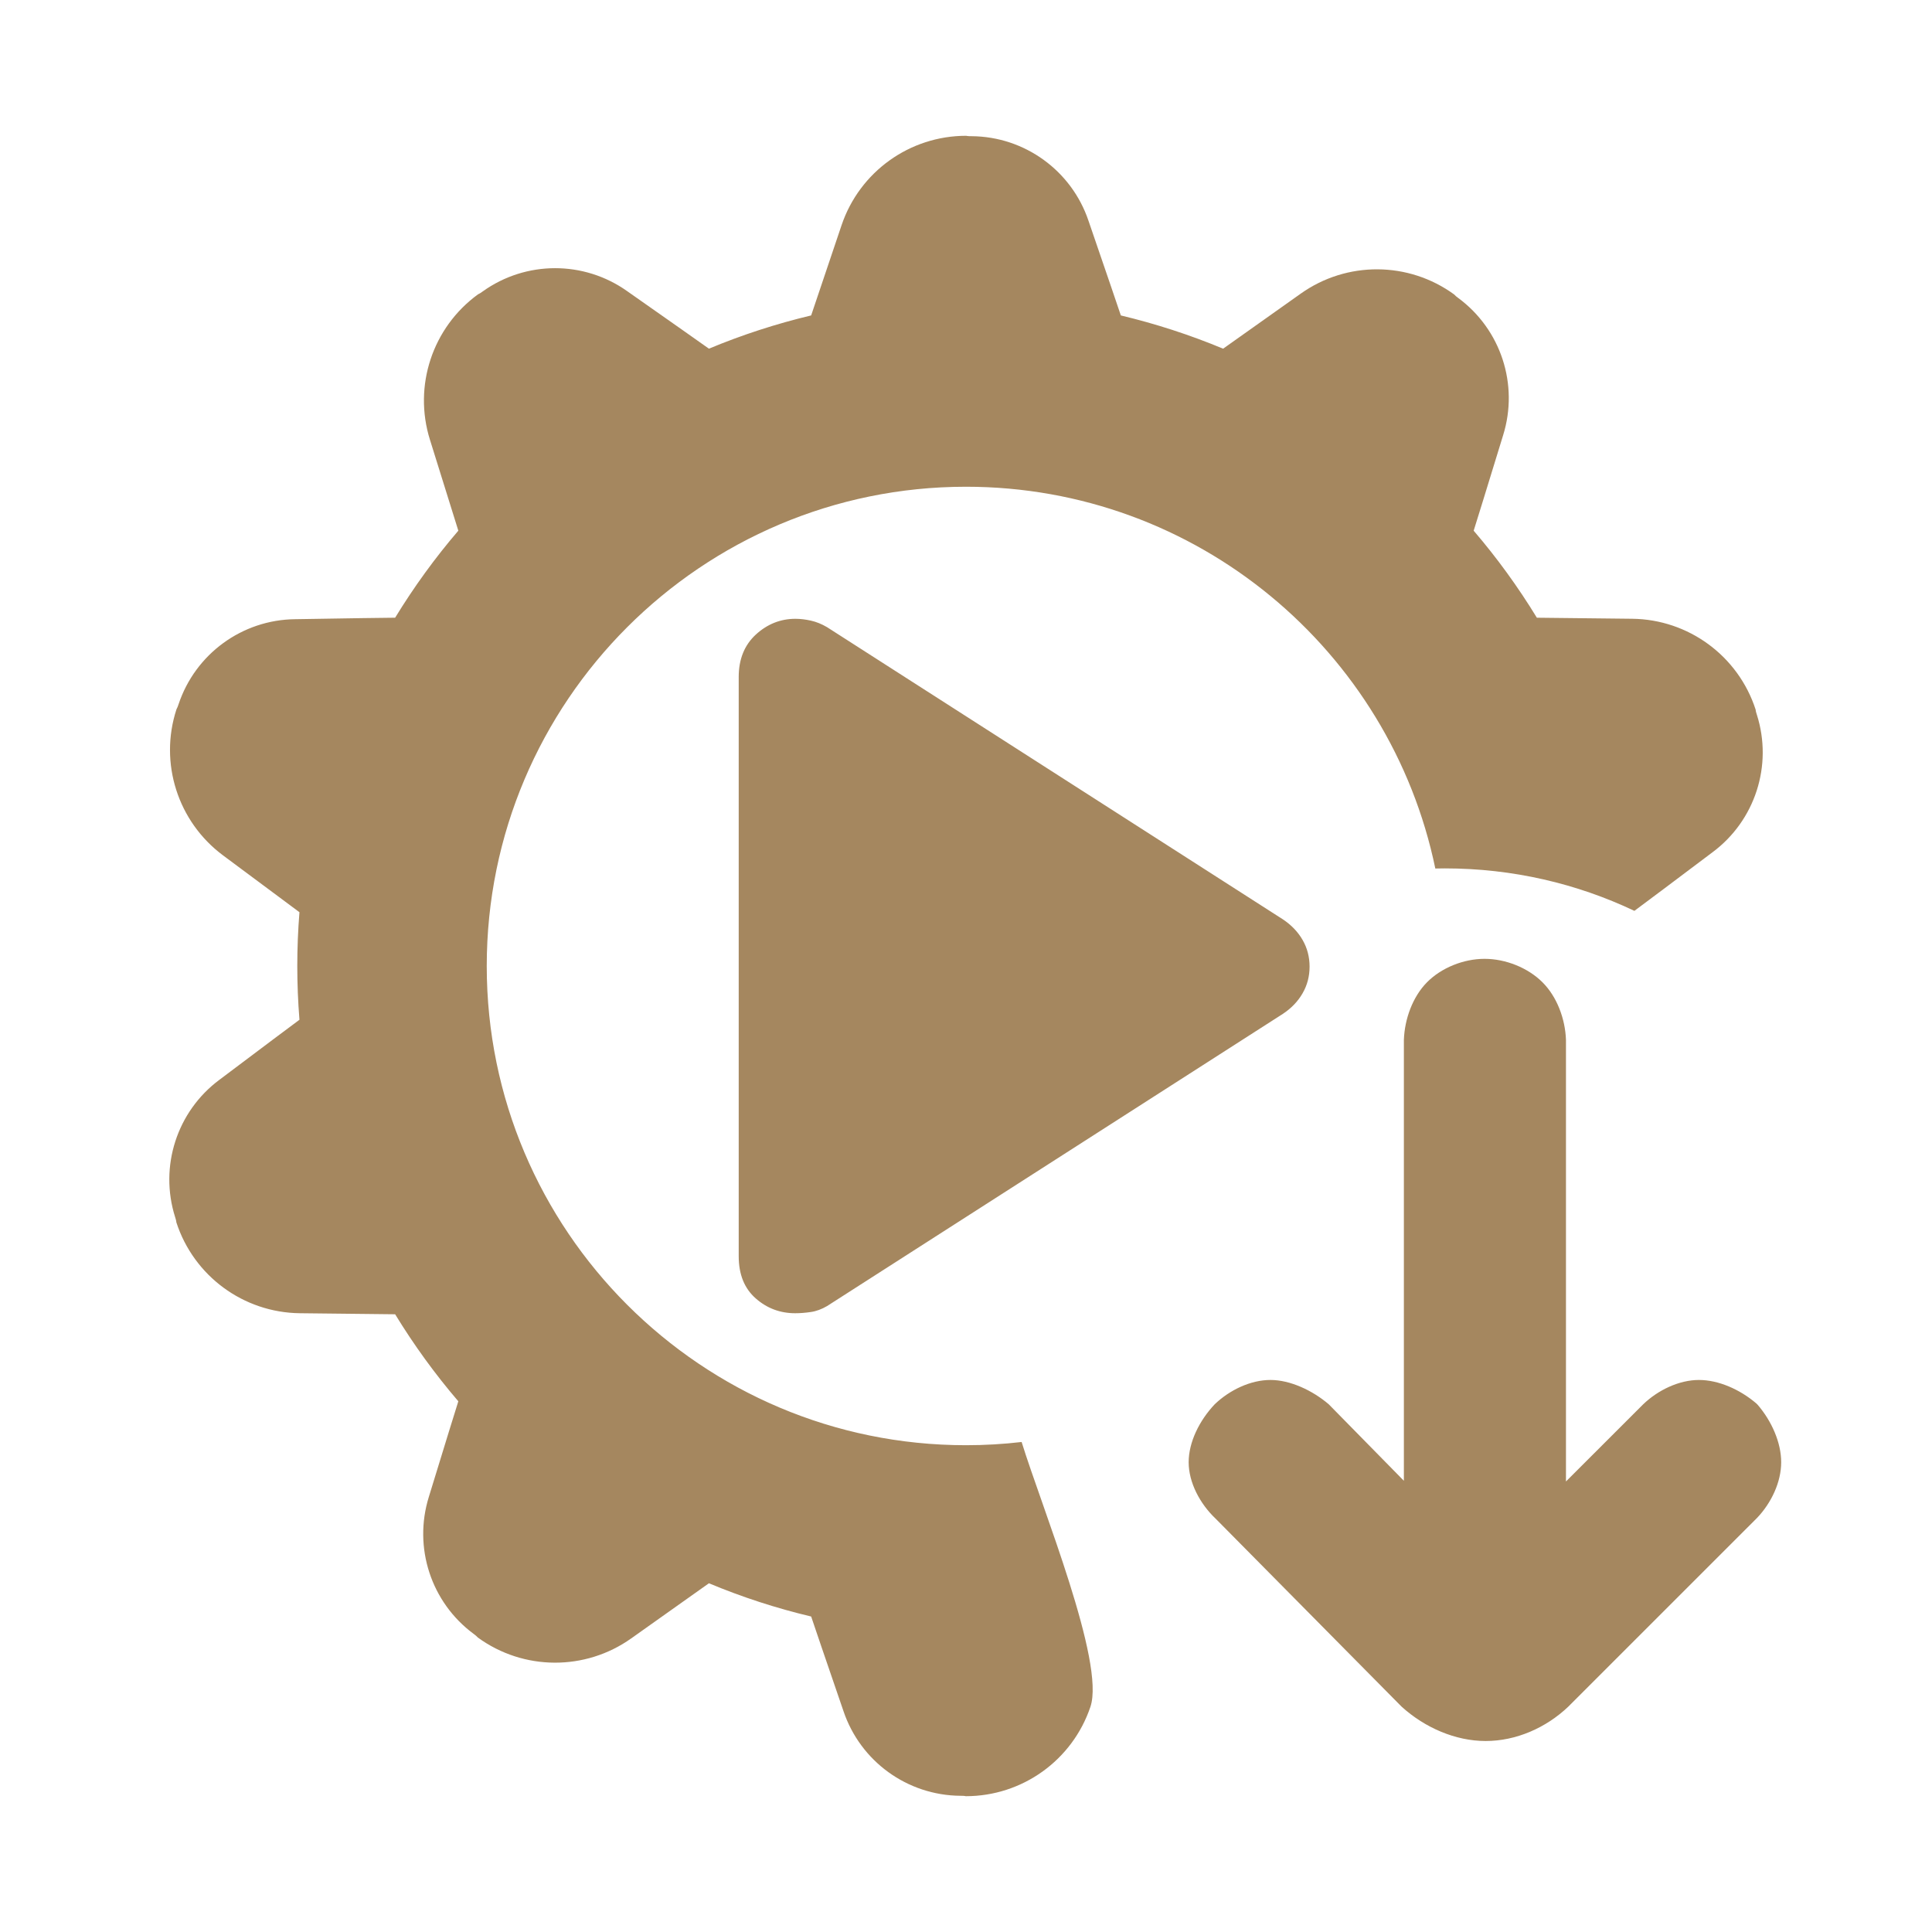 <svg clip-rule="evenodd" fill-rule="evenodd" stroke-linejoin="round" stroke-miterlimit="2" viewBox="0 0 48 48" xmlns="http://www.w3.org/2000/svg"><path fill="rgb(165, 135, 95)" d="m27.044 5.487c.393 1.137.803 2.35.803 2.35.867.207 1.717.483 2.541.826 0 0 .978-.693 1.93-1.369 1.143-.811 2.675-.803 3.809.021.03.034.066.062.102.088 1.061.783 1.508 2.151 1.116 3.409-.35 1.15-.732 2.373-.732 2.373.581.677 1.105 1.401 1.57 2.162 0 0 1.2.013 2.367.026 1.401.016 2.636.924 3.068 2.257.004.046.018.088.032.131.398 1.256-.045 2.627-1.103 3.413-.839.634-1.731 1.3-1.941 1.456-1.427-.677-3.023-1.055-4.707-1.055-.08 0-.16.001-.239.003-1.121-5.412-5.918-9.485-11.66-9.485-6.571 0-11.907 5.336-11.907 11.908 0 6.571 5.336 11.905 11.907 11.905.467 0 .929-.027 1.382-.08.505 1.636 2.082 5.473 1.709 6.58-.448 1.327-1.693 2.22-3.095 2.22-.044-.01-.09-.01-.135-.01-1.318-.01-2.484-.854-2.905-2.103-.393-1.138-.803-2.351-.803-2.351-.868-.206-1.717-.482-2.54-.826 0 0-.979.694-1.931 1.37-1.142.811-2.675.803-3.809-.021-.03-.034-.066-.062-.102-.089-1.061-.782-1.508-2.15-1.116-3.408.35-1.151.732-2.373.732-2.373-.58-.677-1.105-1.401-1.57-2.162 0 0-1.2-.013-2.367-.026-1.401-.016-2.635-.924-3.068-2.257-.004-.046-.018-.088-.031-.131-.398-1.256.044-2.627 1.102-3.413.959-.725 1.987-1.49 1.987-1.49-.072-.889-.072-1.783 0-2.672 0 0-.963-.717-1.9-1.413-1.123-.836-1.59-2.295-1.156-3.627.023-.04.037-.083.052-.126.417-1.251 1.58-2.1 2.897-2.114 1.204-.023 2.484-.037 2.484-.037.465-.761.99-1.485 1.57-2.162 0 0-.357-1.144-.705-2.259-.419-1.337.063-2.792 1.197-3.615.042-.018.079-.045.115-.071 1.073-.767 2.513-.769 3.588-.006.986.689 2.031 1.429 2.031 1.429.823-.343 1.672-.619 2.54-.826 0 0 .383-1.136.756-2.243.449-1.327 1.693-2.22 3.095-2.22.044.01.09.01.136.01 1.317.01 2.483.854 2.904 2.103zm-8.691 25.725v-14.393c0-.442.143-.793.426-1.054.284-.26.612-.391.983-.391.121 0 .248.015.383.045.136.03.271.085.403.163l11.325 7.259c.211.141.374.311.489.511.116.201.174.422.174.664 0 .241-.058.462-.174.662-.115.201-.278.371-.489.511l-11.325 7.26c-.134.078-.269.129-.406.148-.136.02-.265.03-.385.03-.374 0-.702-.122-.982-.369-.281-.247-.422-.596-.422-1.046zm16.526-5.376c.018-.521.219-1.071.573-1.43.356-.361.907-.584 1.431-.584s1.076.221 1.437.58c.362.359.568.911.586 1.434v10.971l1.917-1.916c.372-.358.896-.606 1.387-.606.486 0 1.016.234 1.424.582.013.012.026.024.037.037.349.408.582.939.582 1.425 0 .491-.242 1.009-.6 1.384l-4.691 4.69c-.552.525-1.295.852-2.051.852-.754 0-1.515-.333-2.089-.854l-4.617-4.667c-.395-.373-.673-.904-.673-1.405 0-.496.263-1.033.647-1.44.373-.357.893-.604 1.385-.604.487 0 1.04.256 1.448.604l1.867 1.901z"/></svg>